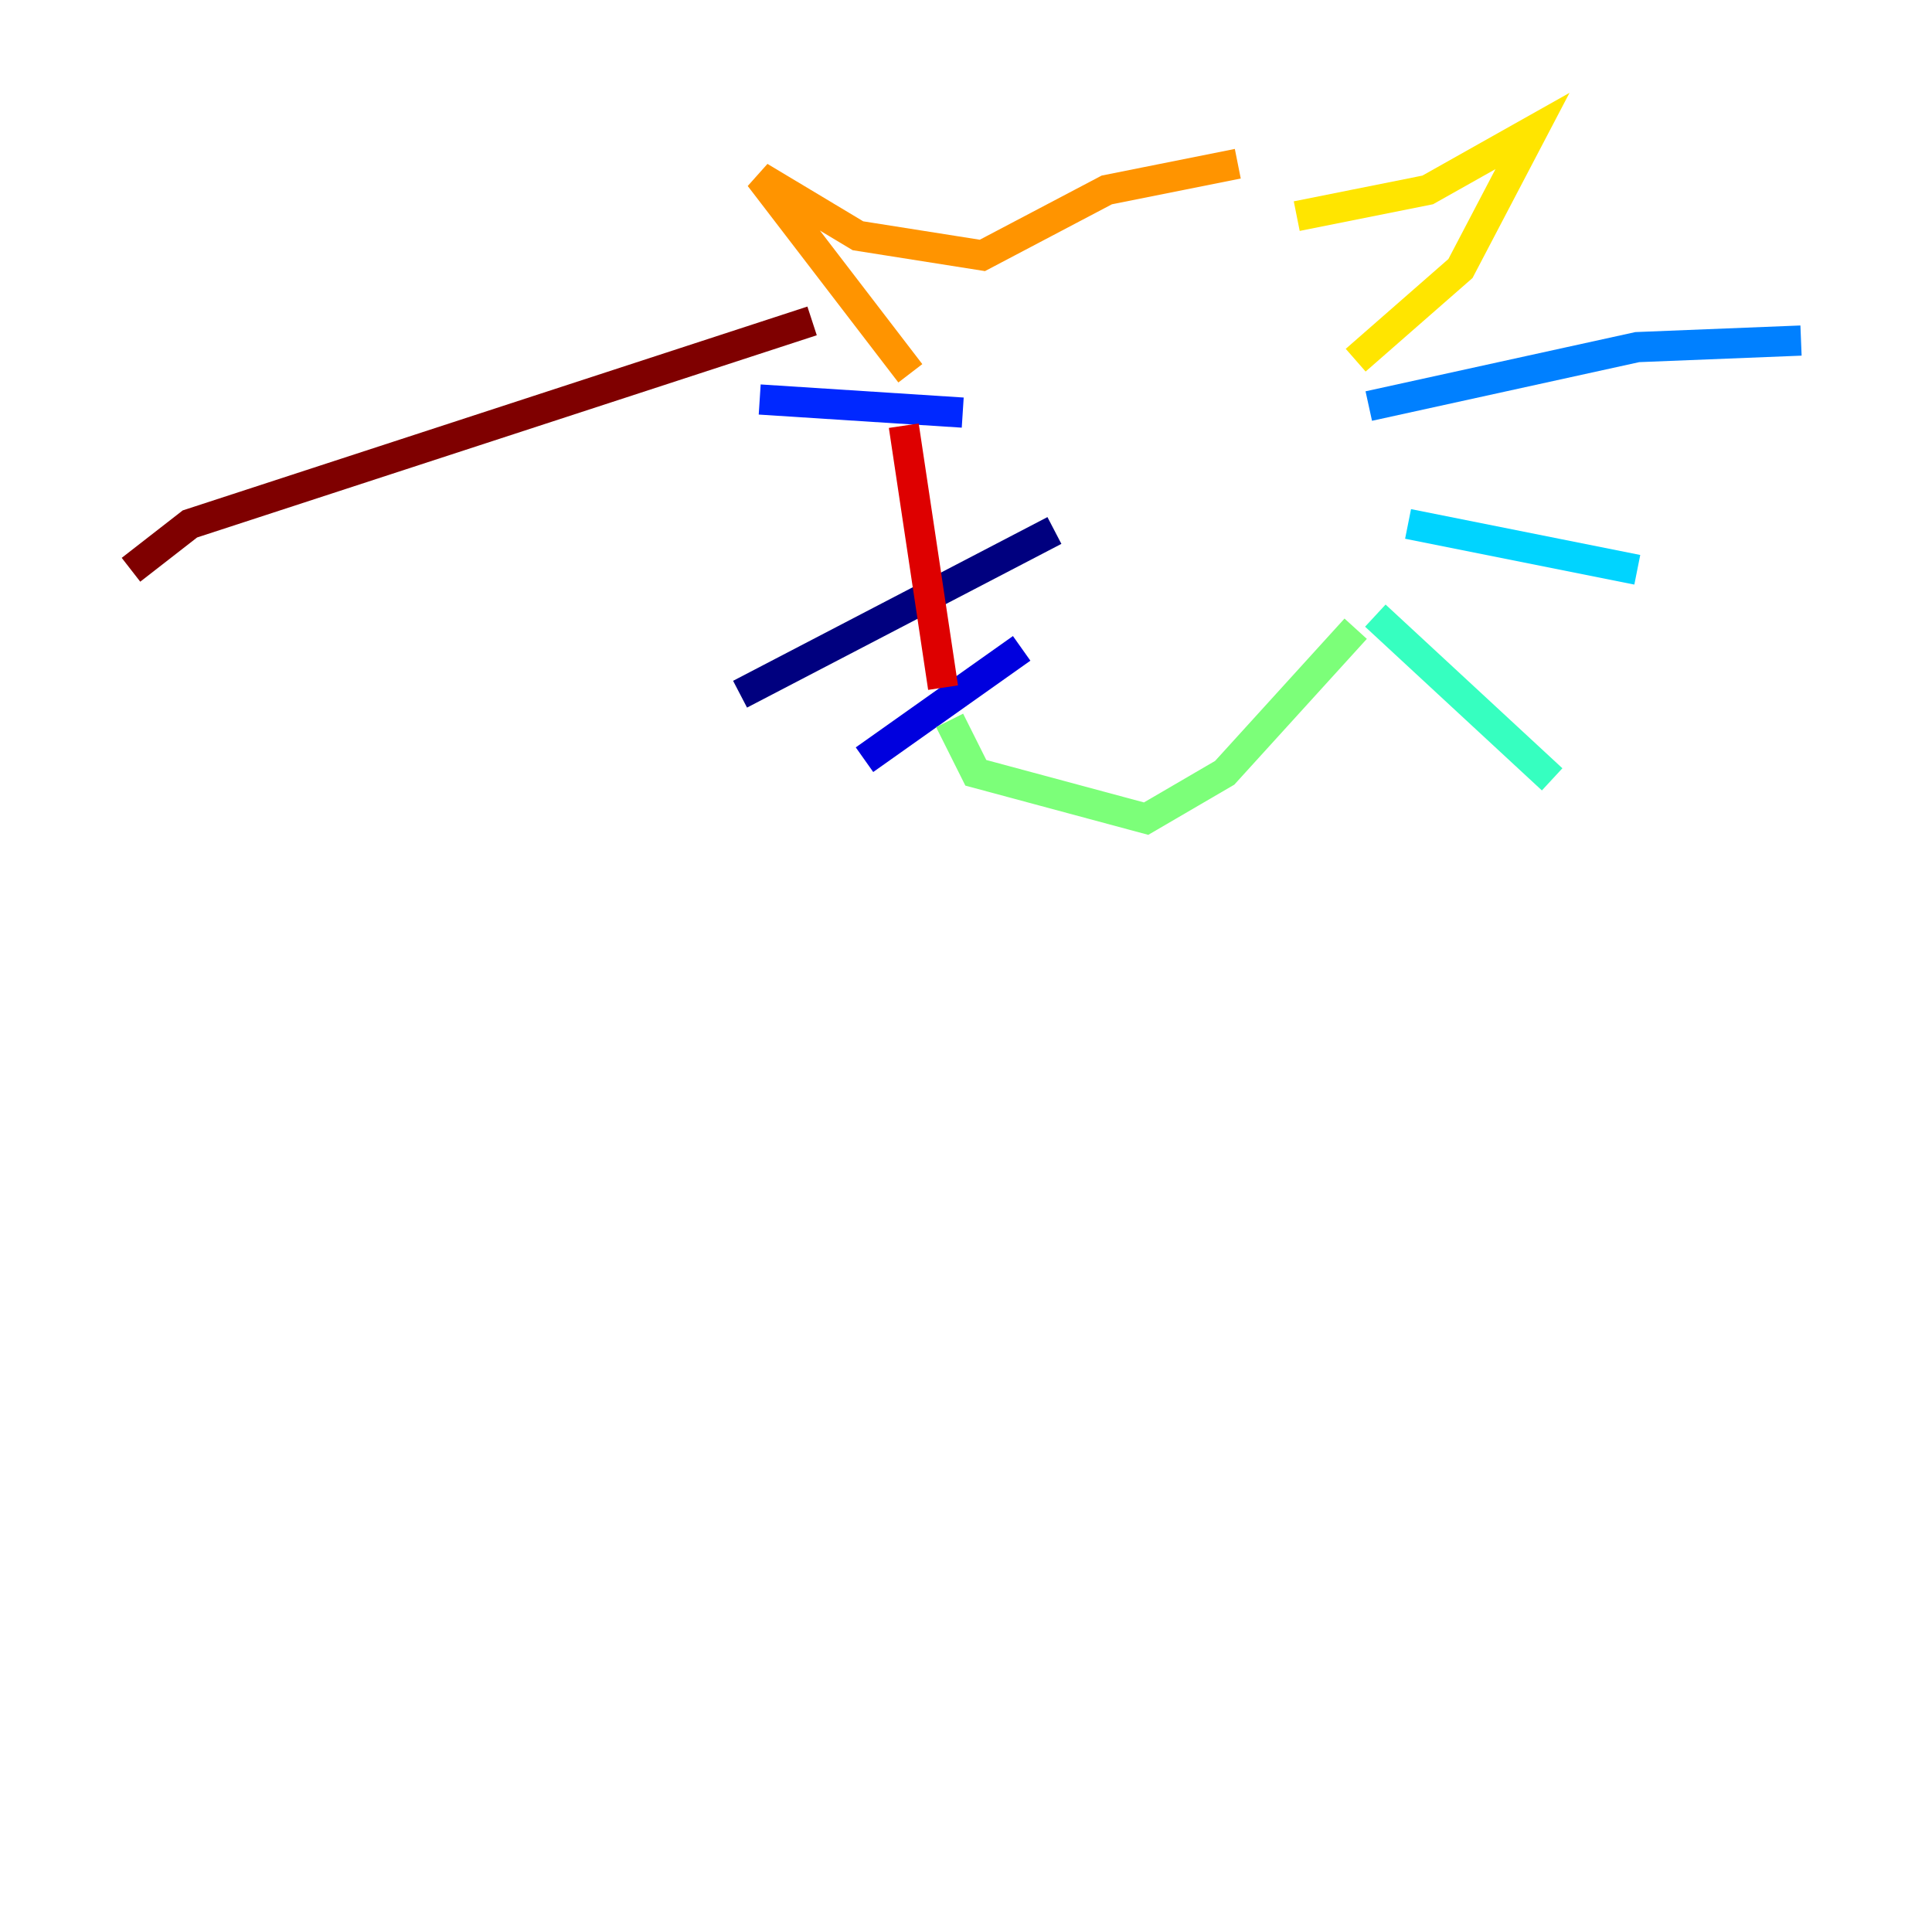 <?xml version="1.0" encoding="utf-8" ?>
<svg baseProfile="tiny" height="128" version="1.2" viewBox="0,0,128,128" width="128" xmlns="http://www.w3.org/2000/svg" xmlns:ev="http://www.w3.org/2001/xml-events" xmlns:xlink="http://www.w3.org/1999/xlink"><defs /><polyline fill="none" points="69.858,35.146 49.031,45.993" stroke="#00007f" stroke-width="2" /><polyline fill="none" points="67.688,42.956 57.275,50.332" stroke="#0000de" stroke-width="2" /><polyline fill="none" points="63.783,27.336 50.332,26.468" stroke="#0028ff" stroke-width="2" /><polyline fill="none" points="90.685,26.902 108.475,22.997 119.322,22.563" stroke="#0080ff" stroke-width="2" /><polyline fill="none" points="93.288,34.712 108.475,37.749" stroke="#00d4ff" stroke-width="2" /><polyline fill="none" points="91.119,40.786 102.834,51.634" stroke="#36ffc0" stroke-width="2" /><polyline fill="none" points="89.817,41.654 81.139,51.2 75.932,54.237 64.651,51.2 62.915,47.729" stroke="#7cff79" stroke-width="2" /><polyline fill="none" points="90.251,18.658 90.251,18.658" stroke="#c0ff36" stroke-width="2" /><polyline fill="none" points="89.817,23.864 96.759,17.79 101.532,8.678 94.59,12.583 85.912,14.319" stroke="#ffe500" stroke-width="2" /><polyline fill="none" points="60.312,24.732 50.332,11.715 56.841,15.62 65.085,16.922 73.329,12.583 82.007,10.848" stroke="#ff9400" stroke-width="2" /><polyline fill="none" points="82.875,12.583 82.875,12.583" stroke="#ff4600" stroke-width="2" /><polyline fill="none" points="59.878,28.203 62.481,45.559" stroke="#de0000" stroke-width="2" /><polyline fill="none" points="53.803,21.261 12.583,34.712 8.678,37.749" stroke="#7f0000" stroke-width="2" /></svg>